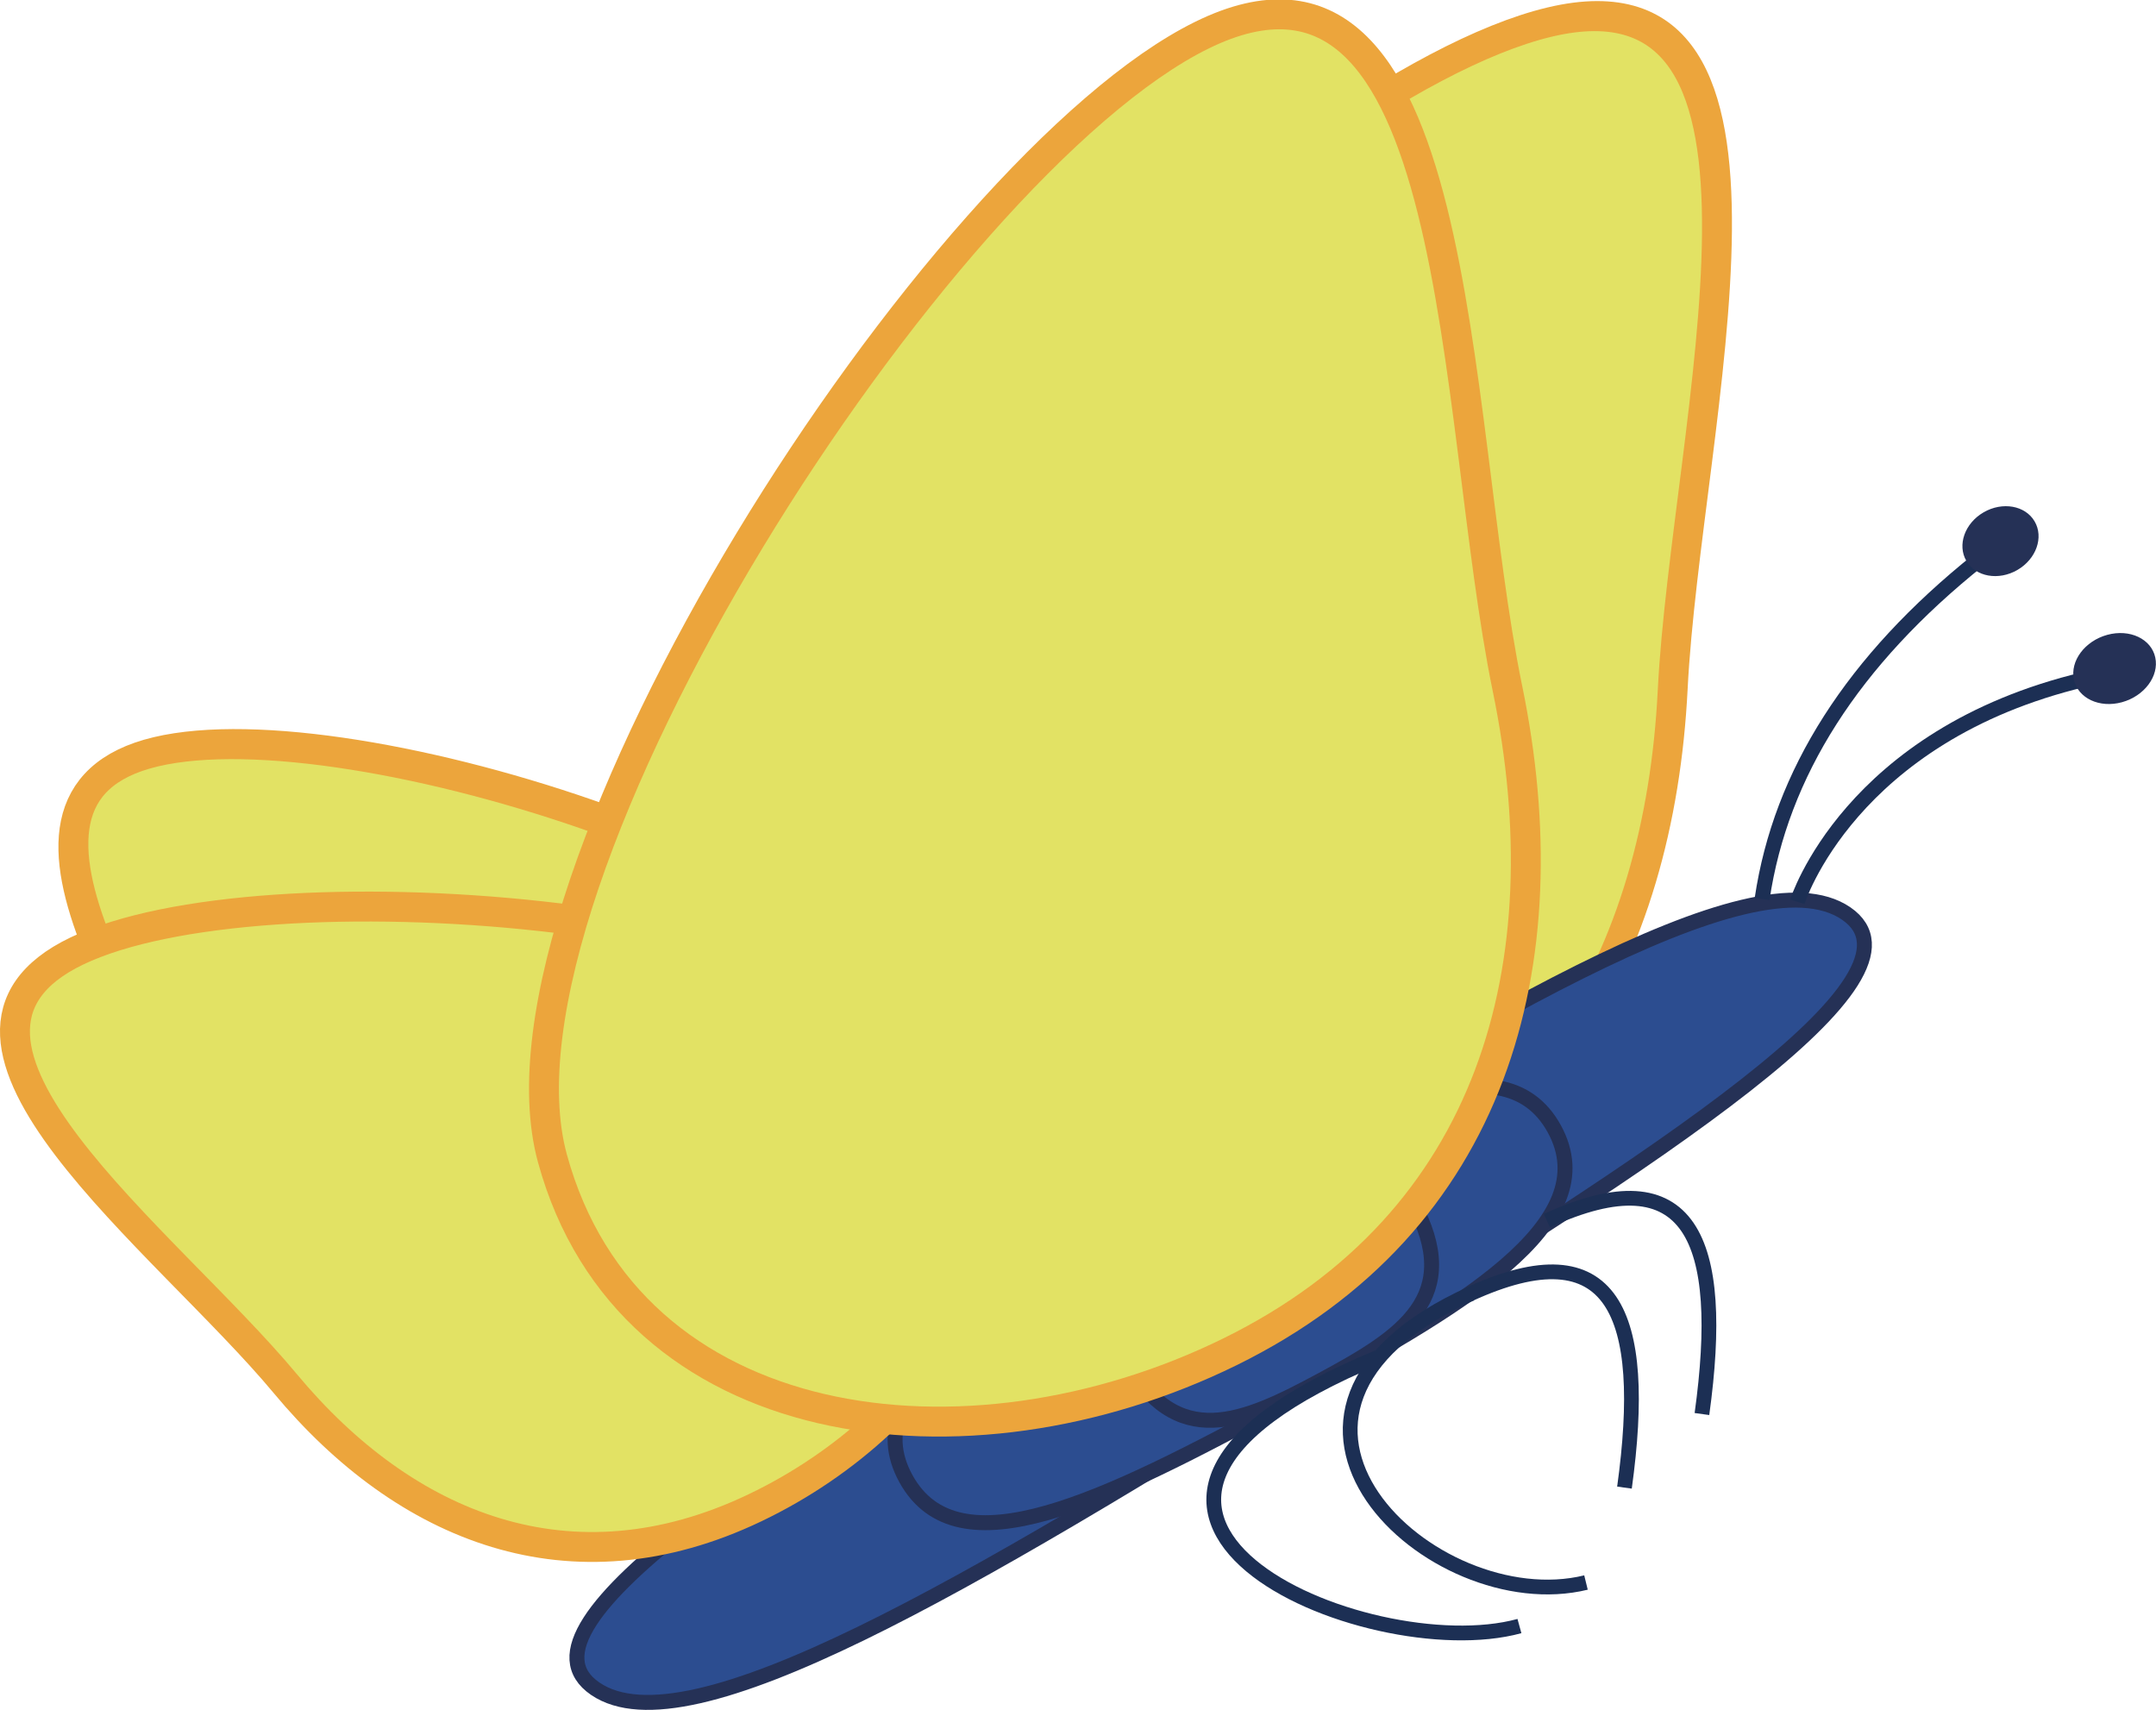 <?xml version="1.0" encoding="UTF-8" standalone="no"?>
<svg
   id="eFnj7eCV8wJ1"
   viewBox="0 0 613.628 486.713"
   shape-rendering="geometricPrecision"
   text-rendering="geometricPrecision"
   version="1.1"
   sodipodi:docname="butterfly-profile.svg"
   width="613.628"
   height="486.713"
   inkscape:version="1.1.1 (3bf5ae0d25, 2021-09-20)"
   xmlns:inkscape="http://www.inkscape.org/namespaces/inkscape"
   xmlns:sodipodi="http://sodipodi.sourceforge.net/DTD/sodipodi-0.dtd"
   xmlns="http://www.w3.org/2000/svg"
   xmlns:svg="http://www.w3.org/2000/svg">
  <defs
     id="defs112662" />
  <sodipodi:namedview
     id="namedview112660"
     pagecolor="#505050"
     bordercolor="#ffffff"
     borderopacity="1"
     inkscape:pageshadow="0"
     inkscape:pageopacity="0"
     inkscape:pagecheckerboard="1"
     showgrid="false"
     fit-margin-top="0"
     fit-margin-left="0"
     fit-margin-right="0"
     fit-margin-bottom="0"
     inkscape:zoom="0.59441164"
     inkscape:cx="276.74424"
     inkscape:cy="-101.78132"
     inkscape:window-width="1920"
     inkscape:window-height="1017"
     inkscape:window-x="1272"
     inkscape:window-y="-8"
     inkscape:window-maximized="1"
     inkscape:current-layer="eFnj7eCV8wJ1"
     inkscape:snap-global="false" />
  <g
     id="g2605"
     transform="matrix(-0.438,1.134,-1.093,-0.337,527.581,123.294)"
     style="stroke-width:0.849">
    <path
       id="eFnj7eCV8wJ5"
       d="m 188.889,366.454 c 24.09,41.56 68.113,-30.114 100.9,-63.321 32.787,-33.206 46.607,-75.195 22.517,-116.755 -24.09,-41.56 -73.93,-65.702 -109.754,-33.747 -35.825,31.955 -37.752,172.263 -13.663,213.823 z"
       fill="#e2e264"
       stroke="#eca53c"
       stroke-width="7.23"
       stroke-miterlimit="1" />
    <path
       id="eFnj7eCV8wJ6"
       d="M -71.181,107.693 C -104.104,50.895 9.324,39.91 70.078,19.045 130.833,-1.82 189.358,6.983 222.281,63.782 255.203,120.581 250.597,199.212 189.302,224.731 128.008,250.25 -38.258,164.492 -71.181,107.693 Z"
       fill="#e2e264"
       stroke="#eca53c"
       stroke-width="7.23"
       stroke-miterlimit="1" />
  </g>
  <path
     id="eFnj7eCV8wJ2"
     d="m 374.48,389.877 c 98.315,-60.933 177.56,-111.661 150.961,-129.869 -26.599,-18.208 -107.082,31.673 -205.397,92.606 -98.315,60.933 -177.233,109.845 -150.634,128.053 26.599,18.208 106.755,-29.856 205.07,-90.789 z"
     fill="#2c4d90"
     stroke="#253156"
     stroke-width="4.257"
     stroke-miterlimit="1"
     style="stroke-width:4.257;stroke-miterlimit:1;stroke-dasharray:none" />
  <path
     id="eFnj7eCV8wJ3"
     d="m 365.189,399.517 c 50.961,-27.491 91.99,-51.25 77.177,-78.219 -14.813,-26.97 -56.53,-4.465 -107.491,23.025 -50.961,27.491 -91.868,49.558 -77.055,76.527 14.813,26.97 56.408,6.157 107.37,-21.334 z"
     fill="#2c4d90"
     stroke="#253156"
     stroke-width="4.257"
     stroke-miterlimit="1" />
  <path
     id="eFnj7eCV8wJ4"
     d="m 376.35,392.666 c 22.649,-12.218 40.502,-23.474 25.689,-50.444 -14.813,-26.97 -33.354,-16.968 -56.003,-4.75 -22.649,12.218 -40.83,22.026 -26.018,48.995 14.813,26.97 33.682,18.416 56.332,6.198 z"
     fill="#2c4d90"
     stroke="#253156"
     stroke-width="4.257"
     stroke-miterlimit="1" />
  <g
     id="g10075"
     transform="translate(31.401,-14.553)">
    <path
       id="eFnj7eCV8wJ9"
       d="m 470.121,270.437 q 7.948,-53.588 61.661,-96.519"
       fill="none"
       stroke="#1c2f54"
       stroke-width="4.257"
       stroke-miterlimit="1" />
    <ellipse
       id="eFnj7eCV8wJ11"
       rx="9.513"
       ry="11.222"
       fill="#253156"
       stroke="none"
       stroke-width="0"
       cx="416.034"
       cy="-378.56"
       transform="matrix(0.506,0.862,-0.865,0.502,0,0)" />
  </g>
  <g
     id="g10079"
     transform="translate(17.312,-8.034)">
    <path
       id="eFnj7eCV8wJ10"
       d="m 494.229,264.716 c 0,0 14.775,-47.347 81.745,-63.302"
       fill="none"
       stroke="#1c2f54"
       stroke-width="4.257"
       stroke-miterlimit="1" />
    <ellipse
       id="eFnj7eCV8wJ12"
       rx="9.82"
       ry="11.997"
       fill="#253156"
       stroke="none"
       stroke-width="0"
       cx="-345.704"
       cy="-530.142"
       transform="matrix(-0.211,-0.977,-0.965,0.263,0,0)" />
  </g>
  <path
     id="eFnj7eCV8wJ7"
     d="m 21.915,270.667 c -52.392,25.067 25.187,82.17 59.278,123.155 34.092,40.985 81.326,60.403 133.718,35.336 52.392,-25.067 88.178,-81.659 56.009,-126.111 C 238.751,258.597 74.306,245.601 21.915,270.667 Z"
     fill="#e2e264"
     stroke="#eca53c"
     stroke-width="8.513"
     stroke-miterlimit="1" />
  <path
     id="eFnj7eCV8wJ8"
     d="m 342.048,10.021 c 75.058,-36.944 70.825,107.392 86.996,185.938 16.171,78.546 -3.824,151.825 -78.882,188.769 -75.058,36.944 -171.113,24.631 -192.927,-54.982 C 135.42,250.134 266.99,46.965 342.048,10.021 Z"
     fill="#e2e264"
     stroke="#eca53c"
     stroke-width="8.513"
     stroke-miterlimit="1" />
  <path
     style="fill:none;stroke:#1c2f54;stroke-width:4.2;stroke-linecap:butt;stroke-linejoin:miter;stroke-miterlimit:4;stroke-dasharray:none;stroke-opacity:1"
     d="m 440.258,347.447 c 41.009,-18.803 51.005,5.316 44.139,55.04"
     id="path2656"
     sodipodi:nodetypes="cc" />
  <path
     style="fill:none;stroke:#1c2f54;stroke-width:4.2;stroke-linecap:butt;stroke-linejoin:miter;stroke-miterlimit:4;stroke-dasharray:none;stroke-opacity:1"
     d="m 418.717,368.199 c -74.652,33.847 -11.112,92.991 32.679,82.246"
     id="path4492"
     sodipodi:nodetypes="cc" />
  <path
     style="fill:none;stroke:#1c2f54;stroke-width:4.2;stroke-linecap:butt;stroke-linejoin:miter;stroke-miterlimit:4;stroke-dasharray:none;stroke-opacity:1"
     d="m 392.099,386.366 c -106.584,44.153 -3.126,88.385 40.355,76.472"
     id="path4494"
     sodipodi:nodetypes="cc" />
  <path
     style="fill:none;stroke:#1c2f54;stroke-width:4.2;stroke-linecap:butt;stroke-linejoin:miter;stroke-miterlimit:4;stroke-dasharray:none;stroke-opacity:1"
     d="m 418.208,368.39 c 41.009,-18.803 51.005,5.316 44.139,55.04"
     id="path10081"
     sodipodi:nodetypes="cc" />
</svg>
